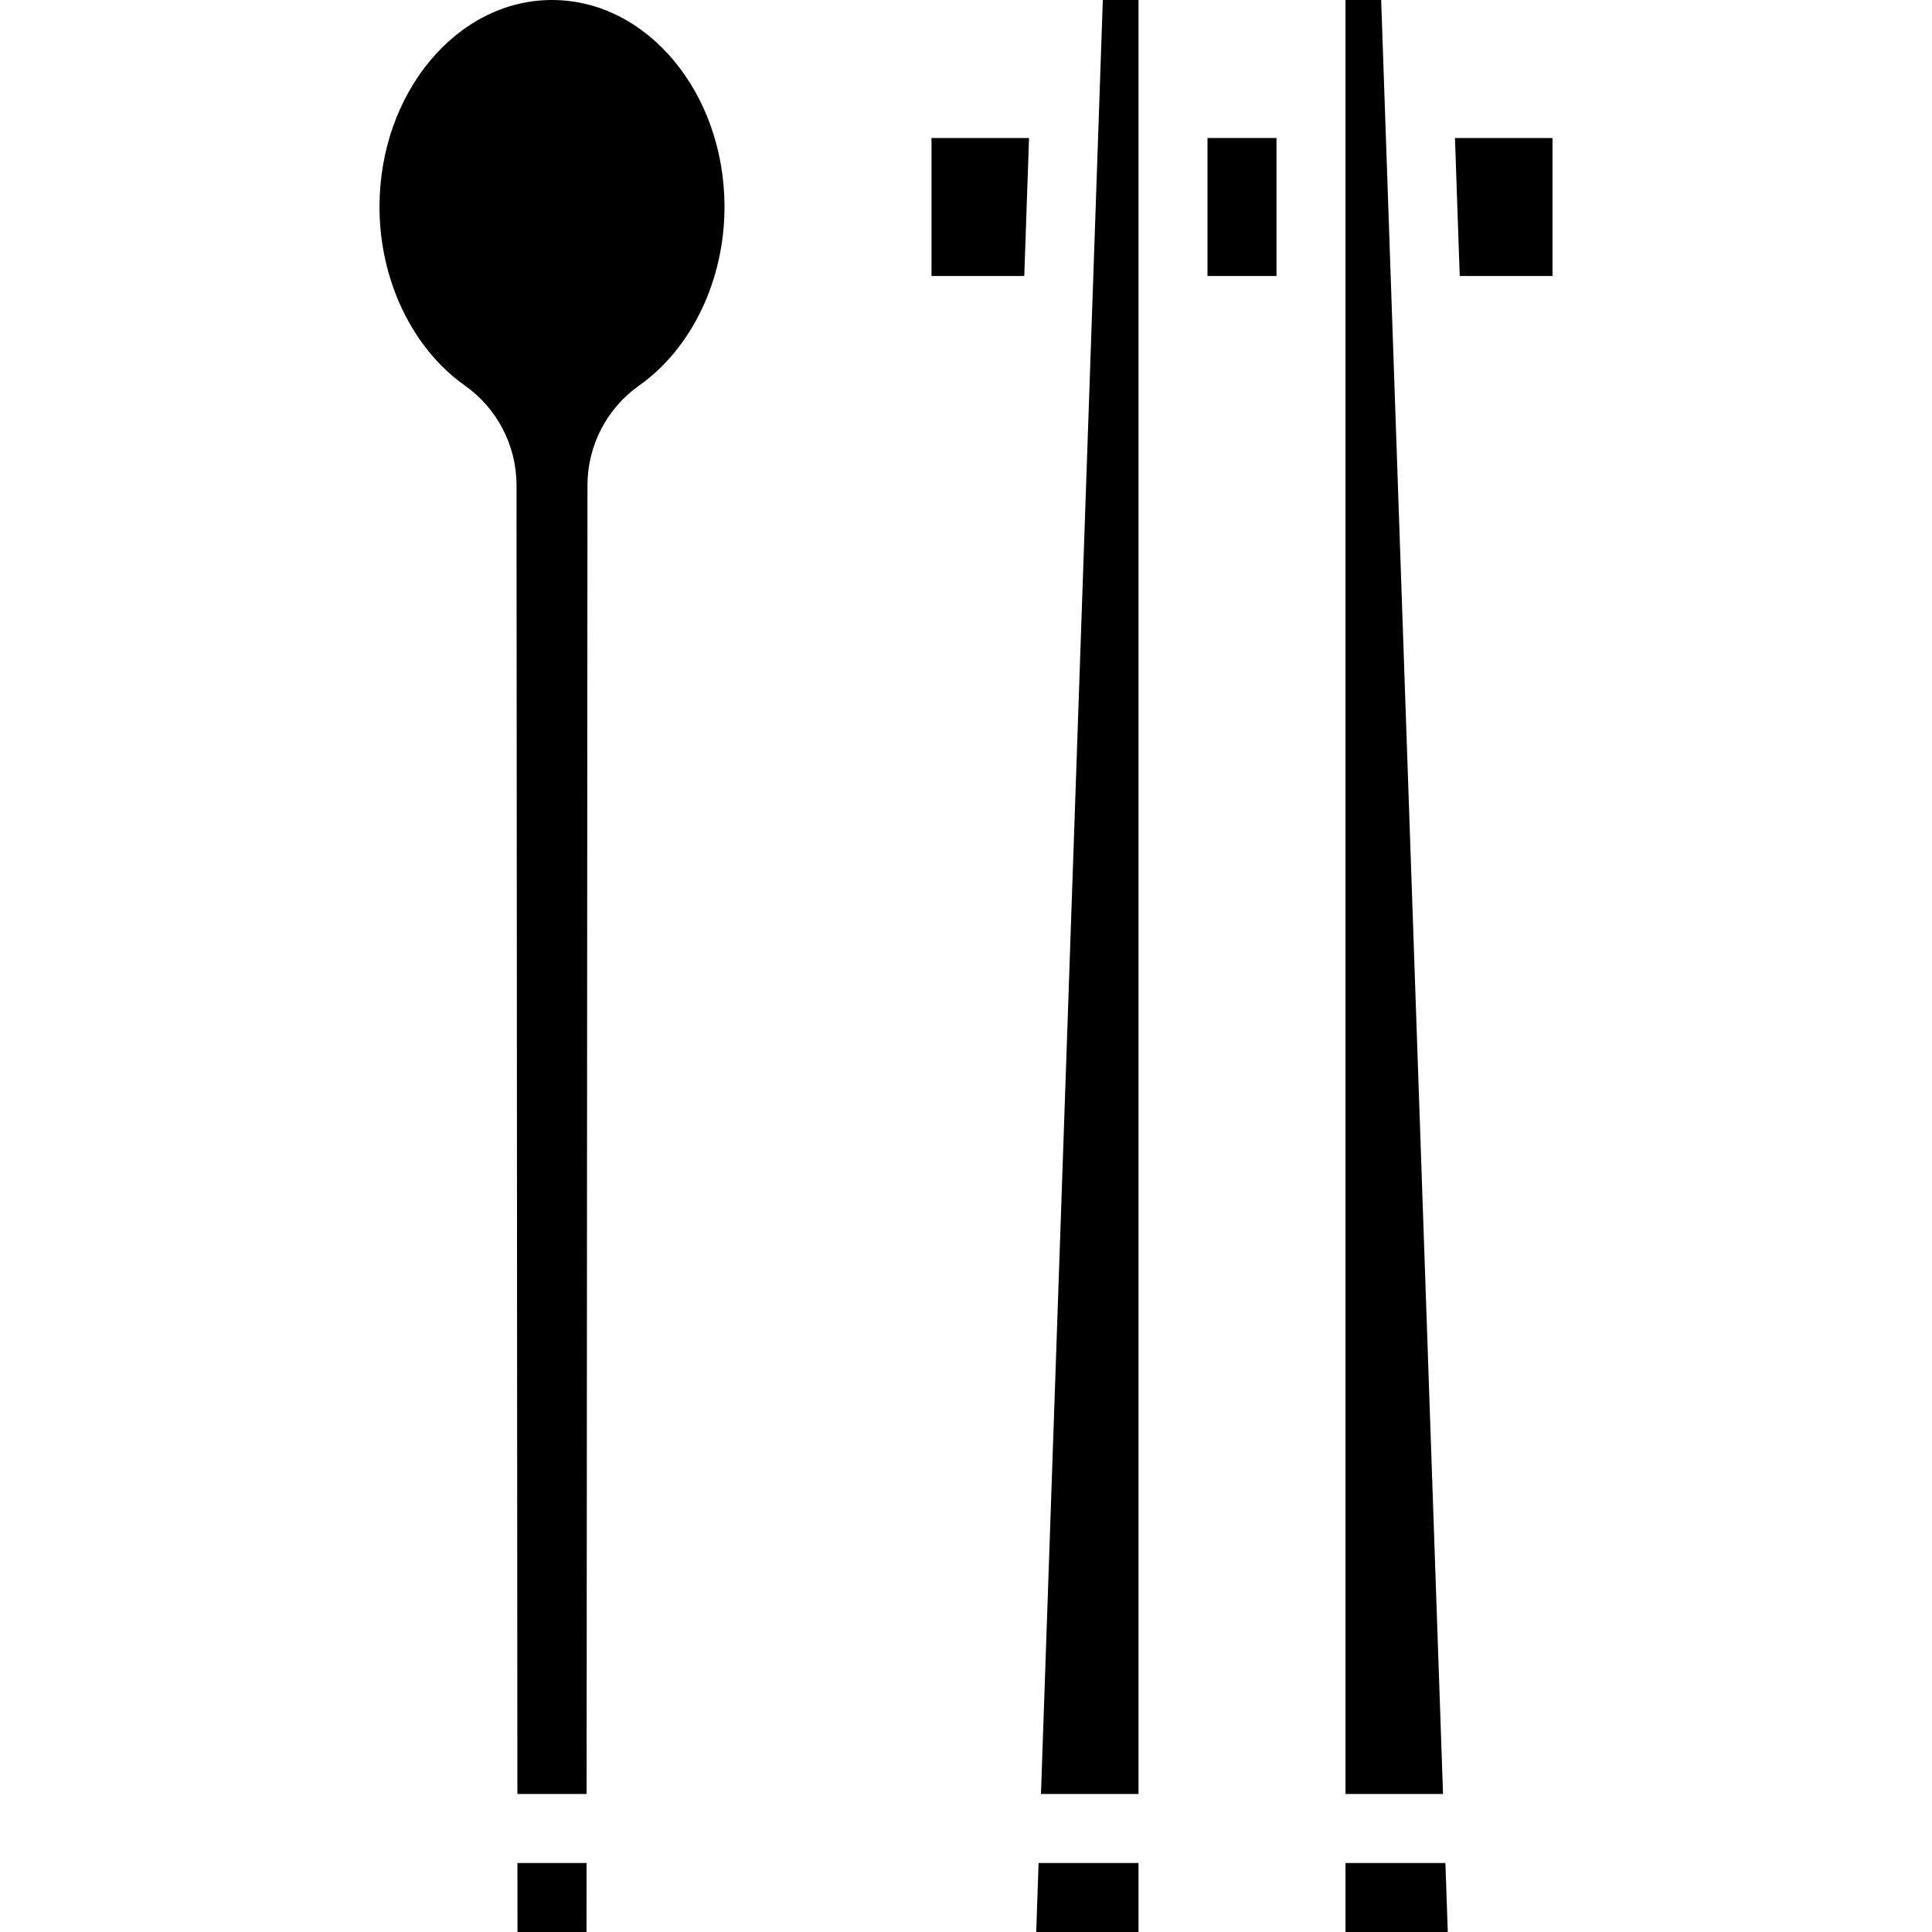 <svg id="Capa_1" enable-background="new 0 0 448 448" height="512" viewBox="0 0 448 448" width="512" xmlns="http://www.w3.org/2000/svg"><path d="m312 0v416h22.616l-14.345-416z"/><path d="m238.616 32h-22.616v32h21.513z"/><path d="m264 432h-23.168l-.551 16h23.719z"/><path d="m264 0h-8.271l-14.345 416h22.616z"/><path d="m280 32h16v32h-16z"/><path d="m335.168 432h-23.168v16h23.719z"/><path d="m360 64v-32h-22.616l1.103 32z"/><path d="m136.016 432h-16.032l.011 16h16.01z"/><path d="m128 0c-22.056 0-40 21.532-40 48 0 16.875 7.559 32.72 19.726 41.352 7.495 5.265 11.982 13.828 12.046 22.987l.2 303.661h16.054l.2-303.661c.064-9.159 4.551-17.723 12.046-22.988 12.169-8.631 19.728-24.476 19.728-41.351 0-26.468-17.944-48-40-48z"/></svg>